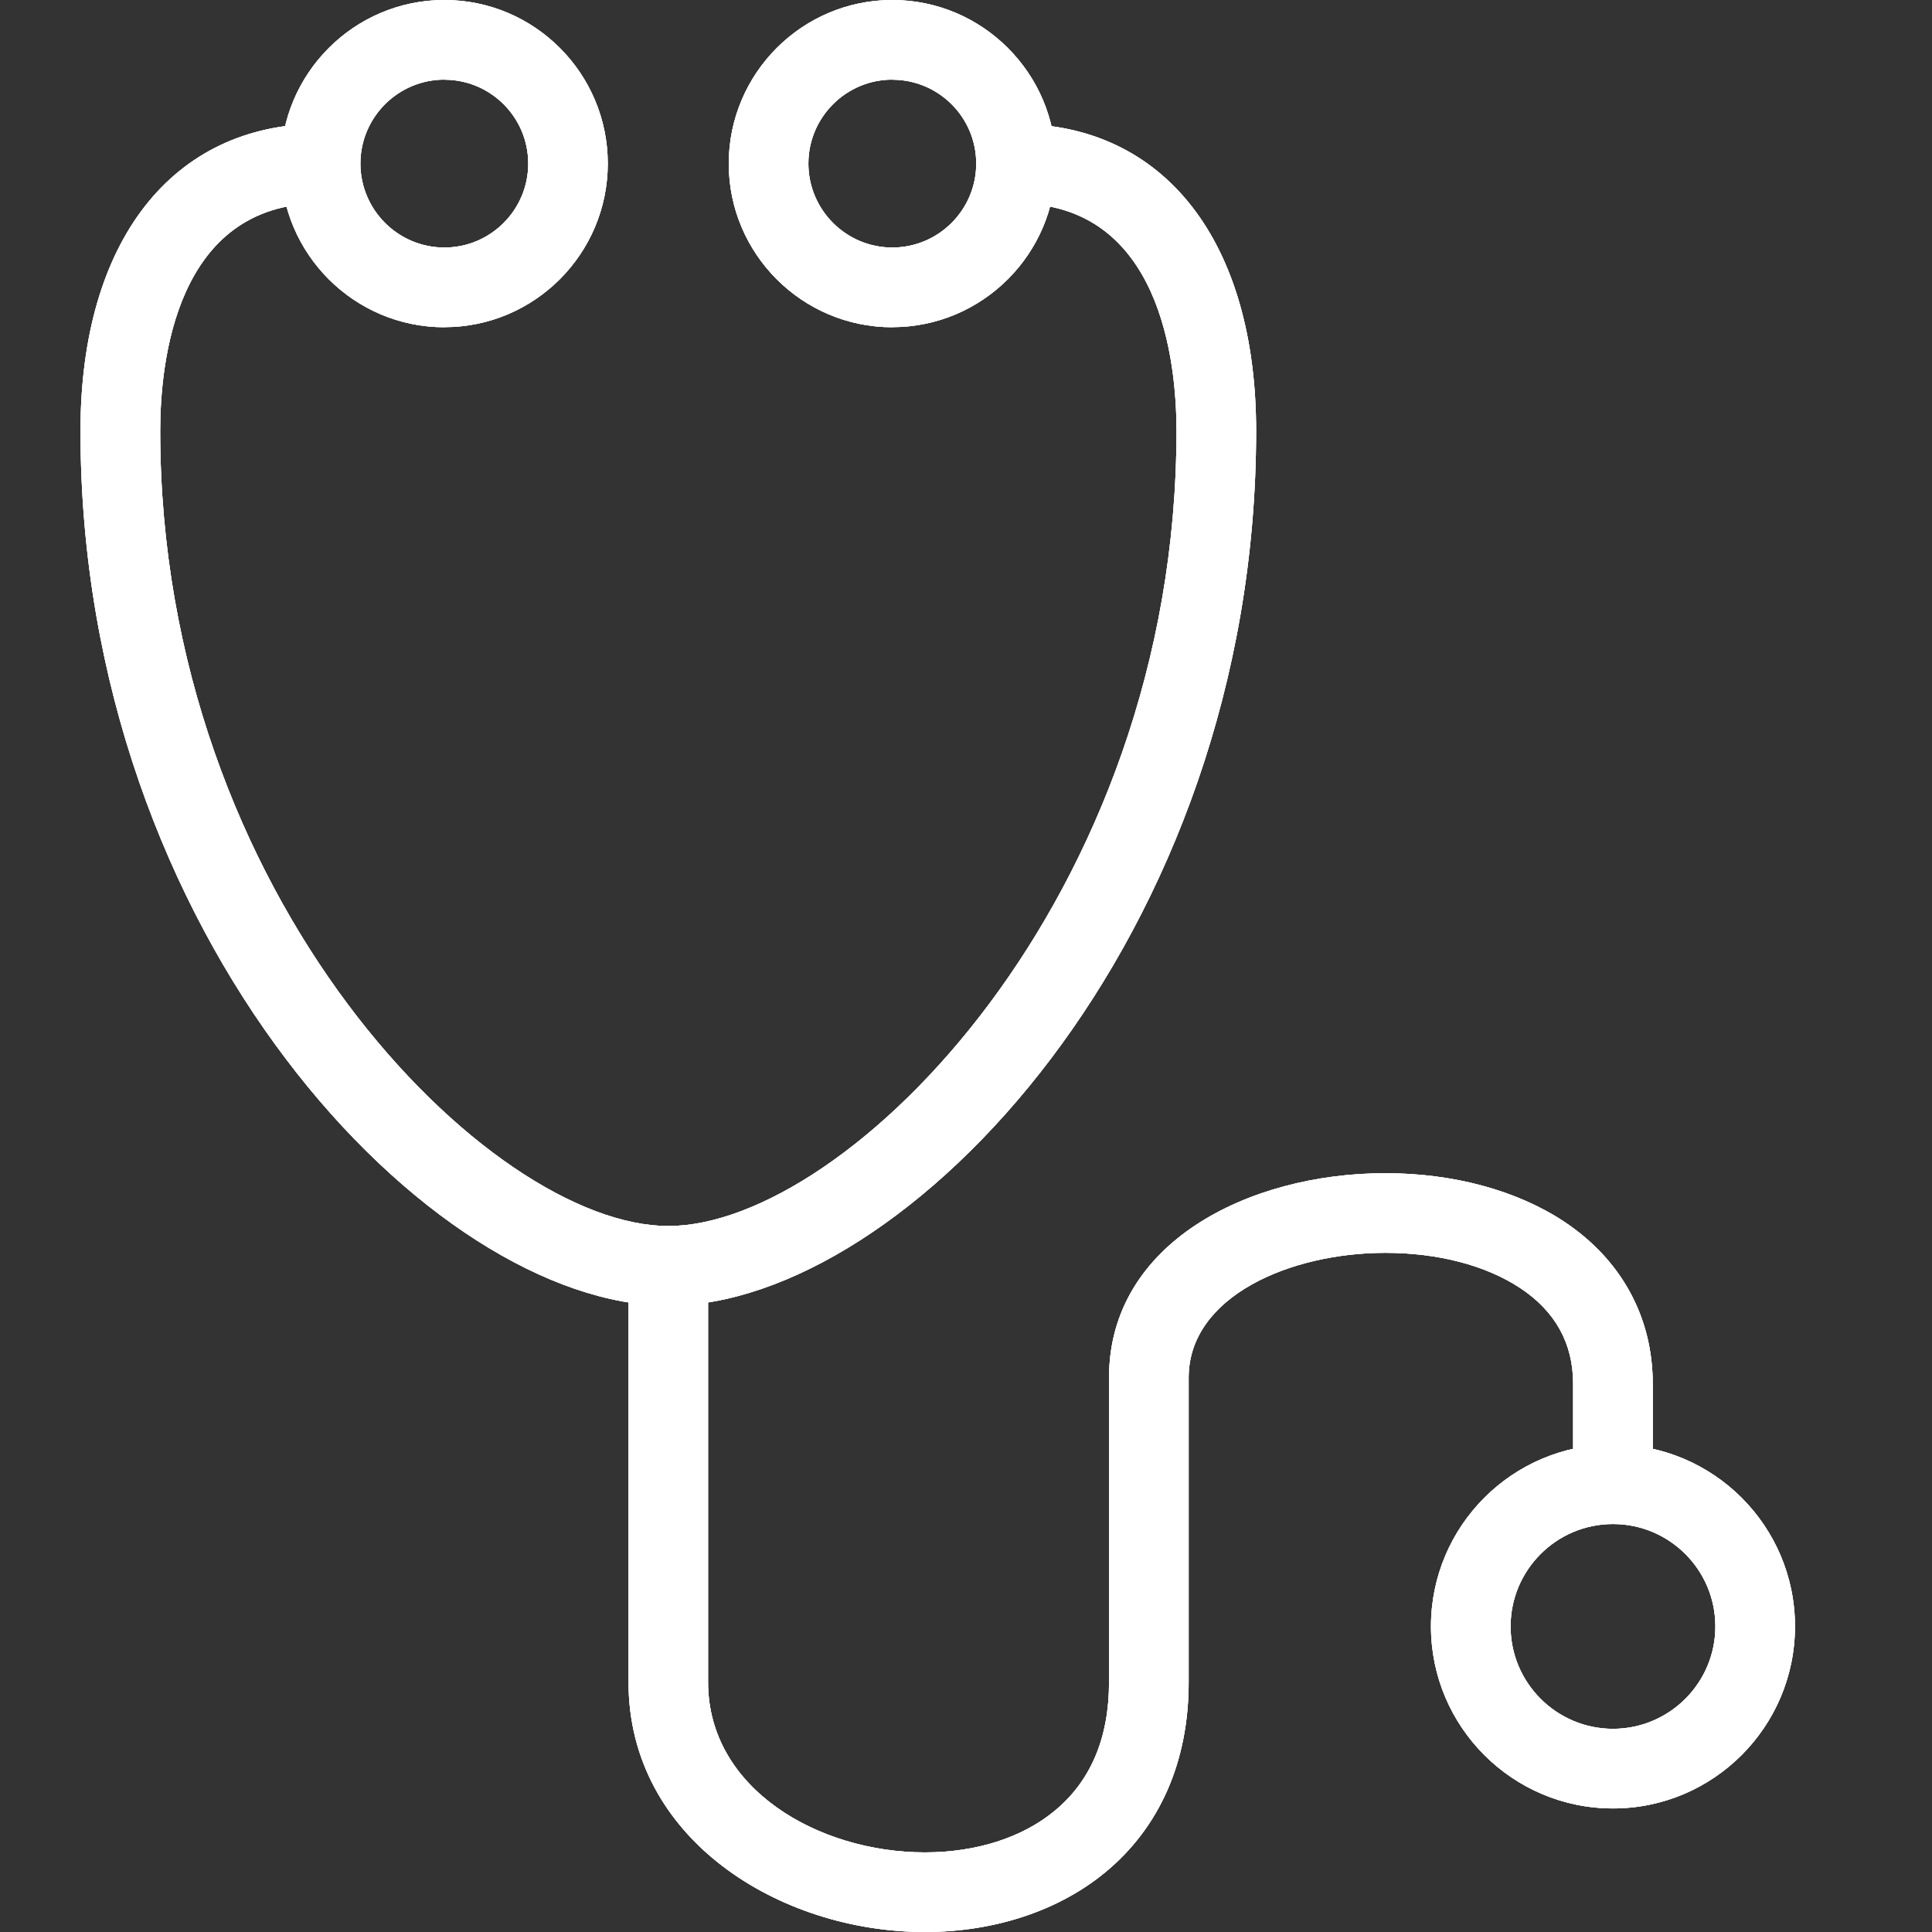 <svg xmlns="http://www.w3.org/2000/svg" width="24" height="24" viewBox="0 0 24 24">
    <rect x="0" y="0" width="24" height="24" fill="#333333" stroke="none"/>
    <g fill="none" fill-rule="evenodd">
        <g fill="#fff">
            <g>
                <path d="M11.628 1.538c-.273 0-.494.221-.494.494s.221.495.494.495c1.794 0 1.987 1.976 1.987 2.825 0 5.804-4.095 9.878-6.313 9.878C5.085 15.23.99 11.156.99 5.352c0-.85.193-2.825 1.987-2.825.273 0 .495-.222.495-.495s-.222-.494-.495-.494C1.14 1.538 0 2.999 0 5.352 0 11.656 4.361 16.22 7.302 16.22c2.94 0 7.302-4.563 7.302-10.867 0-2.353-1.14-3.814-2.976-3.814" transform="translate(1, 0)"/>
                <path d="M10.084.989c-.574 0-1.042.468-1.042 1.043s.468 1.043 1.042 1.043c.575 0 1.043-.468 1.043-1.043S10.66.99 10.084.99m0 3.075c-1.12 0-2.031-.912-2.031-2.032S8.964 0 10.084 0s2.032.912 2.032 2.032-.911 2.032-2.032 2.032M19.037 18.932c-.702 0-1.272.57-1.272 1.272 0 .701.57 1.272 1.272 1.272.701 0 1.272-.57 1.272-1.272 0-.702-.57-1.272-1.272-1.272m0 3.533c-1.247 0-2.261-1.014-2.261-2.261s1.014-2.261 2.26-2.261c1.248 0 2.262 1.014 2.262 2.26 0 1.248-1.014 2.262-2.261 2.262" transform="translate(1, 0)"/>
                <path d="M10.489 24c-1.81 0-3.681-1.16-3.681-3.102v-5.174c0-.273.221-.494.494-.494s.494.221.494.494v5.174c0 1.323 1.37 2.113 2.693 2.113.636 0 1.208-.182 1.61-.514.45-.37.678-.908.678-1.6v-3.785c0-1.666 1.726-2.538 3.432-2.538.845 0 1.633.213 2.22.601.71.47 1.102 1.185 1.102 2.014v1.038c0 .273-.221.494-.494.494s-.495-.221-.495-.494v-1.038c0-.5-.221-.9-.658-1.189-.427-.282-1.022-.437-1.675-.437-1.185 0-2.443.543-2.443 1.55v3.785c0 .987-.36 1.804-1.039 2.363-.579.476-1.374.739-2.238.739M4.52.989c-.575 0-1.043.468-1.043 1.043s.468 1.043 1.043 1.043 1.042-.468 1.042-1.043S5.095.99 4.52.99m0 3.075c-1.12 0-2.032-.912-2.032-2.032S3.4 0 4.52 0 6.55.912 6.55 2.032 5.64 4.064 4.52 4.064" transform="translate(1, 0)"/>
            </g>
            <g>
                <path d="M11.628 1.538c-.273 0-.494.221-.494.494s.221.495.494.495c1.794 0 1.987 1.976 1.987 2.825 0 5.804-4.095 9.878-6.313 9.878C5.085 15.23.99 11.156.99 5.352c0-.85.193-2.825 1.987-2.825.273 0 .495-.222.495-.495s-.222-.494-.495-.494C1.14 1.538 0 2.999 0 5.352 0 11.656 4.361 16.22 7.302 16.22c2.94 0 7.302-4.563 7.302-10.867 0-2.353-1.14-3.814-2.976-3.814" transform="translate(1, 0)"/>
                <path d="M10.084.989c-.574 0-1.042.468-1.042 1.043s.468 1.043 1.042 1.043c.575 0 1.043-.468 1.043-1.043S10.66.99 10.084.99m0 3.075c-1.12 0-2.031-.912-2.031-2.032S8.964 0 10.084 0s2.032.912 2.032 2.032-.911 2.032-2.032 2.032M19.037 18.932c-.702 0-1.272.57-1.272 1.272 0 .701.57 1.272 1.272 1.272.701 0 1.272-.57 1.272-1.272 0-.702-.57-1.272-1.272-1.272m0 3.533c-1.247 0-2.261-1.014-2.261-2.261s1.014-2.261 2.26-2.261c1.248 0 2.262 1.014 2.262 2.26 0 1.248-1.014 2.262-2.261 2.262" transform="translate(1, 0)"/>
                <path d="M10.489 24c-1.81 0-3.681-1.16-3.681-3.102v-5.174c0-.273.221-.494.494-.494s.494.221.494.494v5.174c0 1.323 1.37 2.113 2.693 2.113.636 0 1.208-.182 1.61-.514.45-.37.678-.908.678-1.6v-3.785c0-1.666 1.726-2.538 3.432-2.538.845 0 1.633.213 2.22.601.71.47 1.102 1.185 1.102 2.014v1.038c0 .273-.221.494-.494.494s-.495-.221-.495-.494v-1.038c0-.5-.221-.9-.658-1.189-.427-.282-1.022-.437-1.675-.437-1.185 0-2.443.543-2.443 1.55v3.785c0 .987-.36 1.804-1.039 2.363-.579.476-1.374.739-2.238.739M4.52.989c-.575 0-1.043.468-1.043 1.043s.468 1.043 1.043 1.043 1.042-.468 1.042-1.043S5.095.99 4.52.99m0 3.075c-1.12 0-2.032-.912-2.032-2.032S3.4 0 4.52 0 6.55.912 6.55 2.032 5.64 4.064 4.52 4.064" transform="translate(1, 0)"/>
            </g>
            <g>
                <path d="M11.628 1.538c-.273 0-.494.221-.494.494s.221.495.494.495c1.794 0 1.987 1.976 1.987 2.825 0 5.804-4.095 9.878-6.313 9.878C5.085 15.23.99 11.156.99 5.352c0-.85.193-2.825 1.987-2.825.273 0 .495-.222.495-.495s-.222-.494-.495-.494C1.14 1.538 0 2.999 0 5.352 0 11.656 4.361 16.22 7.302 16.22c2.94 0 7.302-4.563 7.302-10.867 0-2.353-1.14-3.814-2.976-3.814" transform="translate(1, 0)"/>
                <path d="M10.084.989c-.574 0-1.042.468-1.042 1.043s.468 1.043 1.042 1.043c.575 0 1.043-.468 1.043-1.043S10.66.99 10.084.99m0 3.075c-1.12 0-2.031-.912-2.031-2.032S8.964 0 10.084 0s2.032.912 2.032 2.032-.911 2.032-2.032 2.032M19.037 18.932c-.702 0-1.272.57-1.272 1.272 0 .701.57 1.272 1.272 1.272.701 0 1.272-.57 1.272-1.272 0-.702-.57-1.272-1.272-1.272m0 3.533c-1.247 0-2.261-1.014-2.261-2.261s1.014-2.261 2.26-2.261c1.248 0 2.262 1.014 2.262 2.26 0 1.248-1.014 2.262-2.261 2.262" transform="translate(1, 0)"/>
                <path d="M10.489 24c-1.81 0-3.681-1.16-3.681-3.102v-5.174c0-.273.221-.494.494-.494s.494.221.494.494v5.174c0 1.323 1.37 2.113 2.693 2.113.636 0 1.208-.182 1.61-.514.45-.37.678-.908.678-1.6v-3.785c0-1.666 1.726-2.538 3.432-2.538.845 0 1.633.213 2.22.601.71.47 1.102 1.185 1.102 2.014v1.038c0 .273-.221.494-.494.494s-.495-.221-.495-.494v-1.038c0-.5-.221-.9-.658-1.189-.427-.282-1.022-.437-1.675-.437-1.185 0-2.443.543-2.443 1.55v3.785c0 .987-.36 1.804-1.039 2.363-.579.476-1.374.739-2.238.739M4.52.989c-.575 0-1.043.468-1.043 1.043s.468 1.043 1.043 1.043 1.042-.468 1.042-1.043S5.095.99 4.52.99m0 3.075c-1.12 0-2.032-.912-2.032-2.032S3.4 0 4.52 0 6.55.912 6.55 2.032 5.64 4.064 4.52 4.064" transform="translate(1, 0)"/>
            </g>
        </g>
    </g>
</svg>
